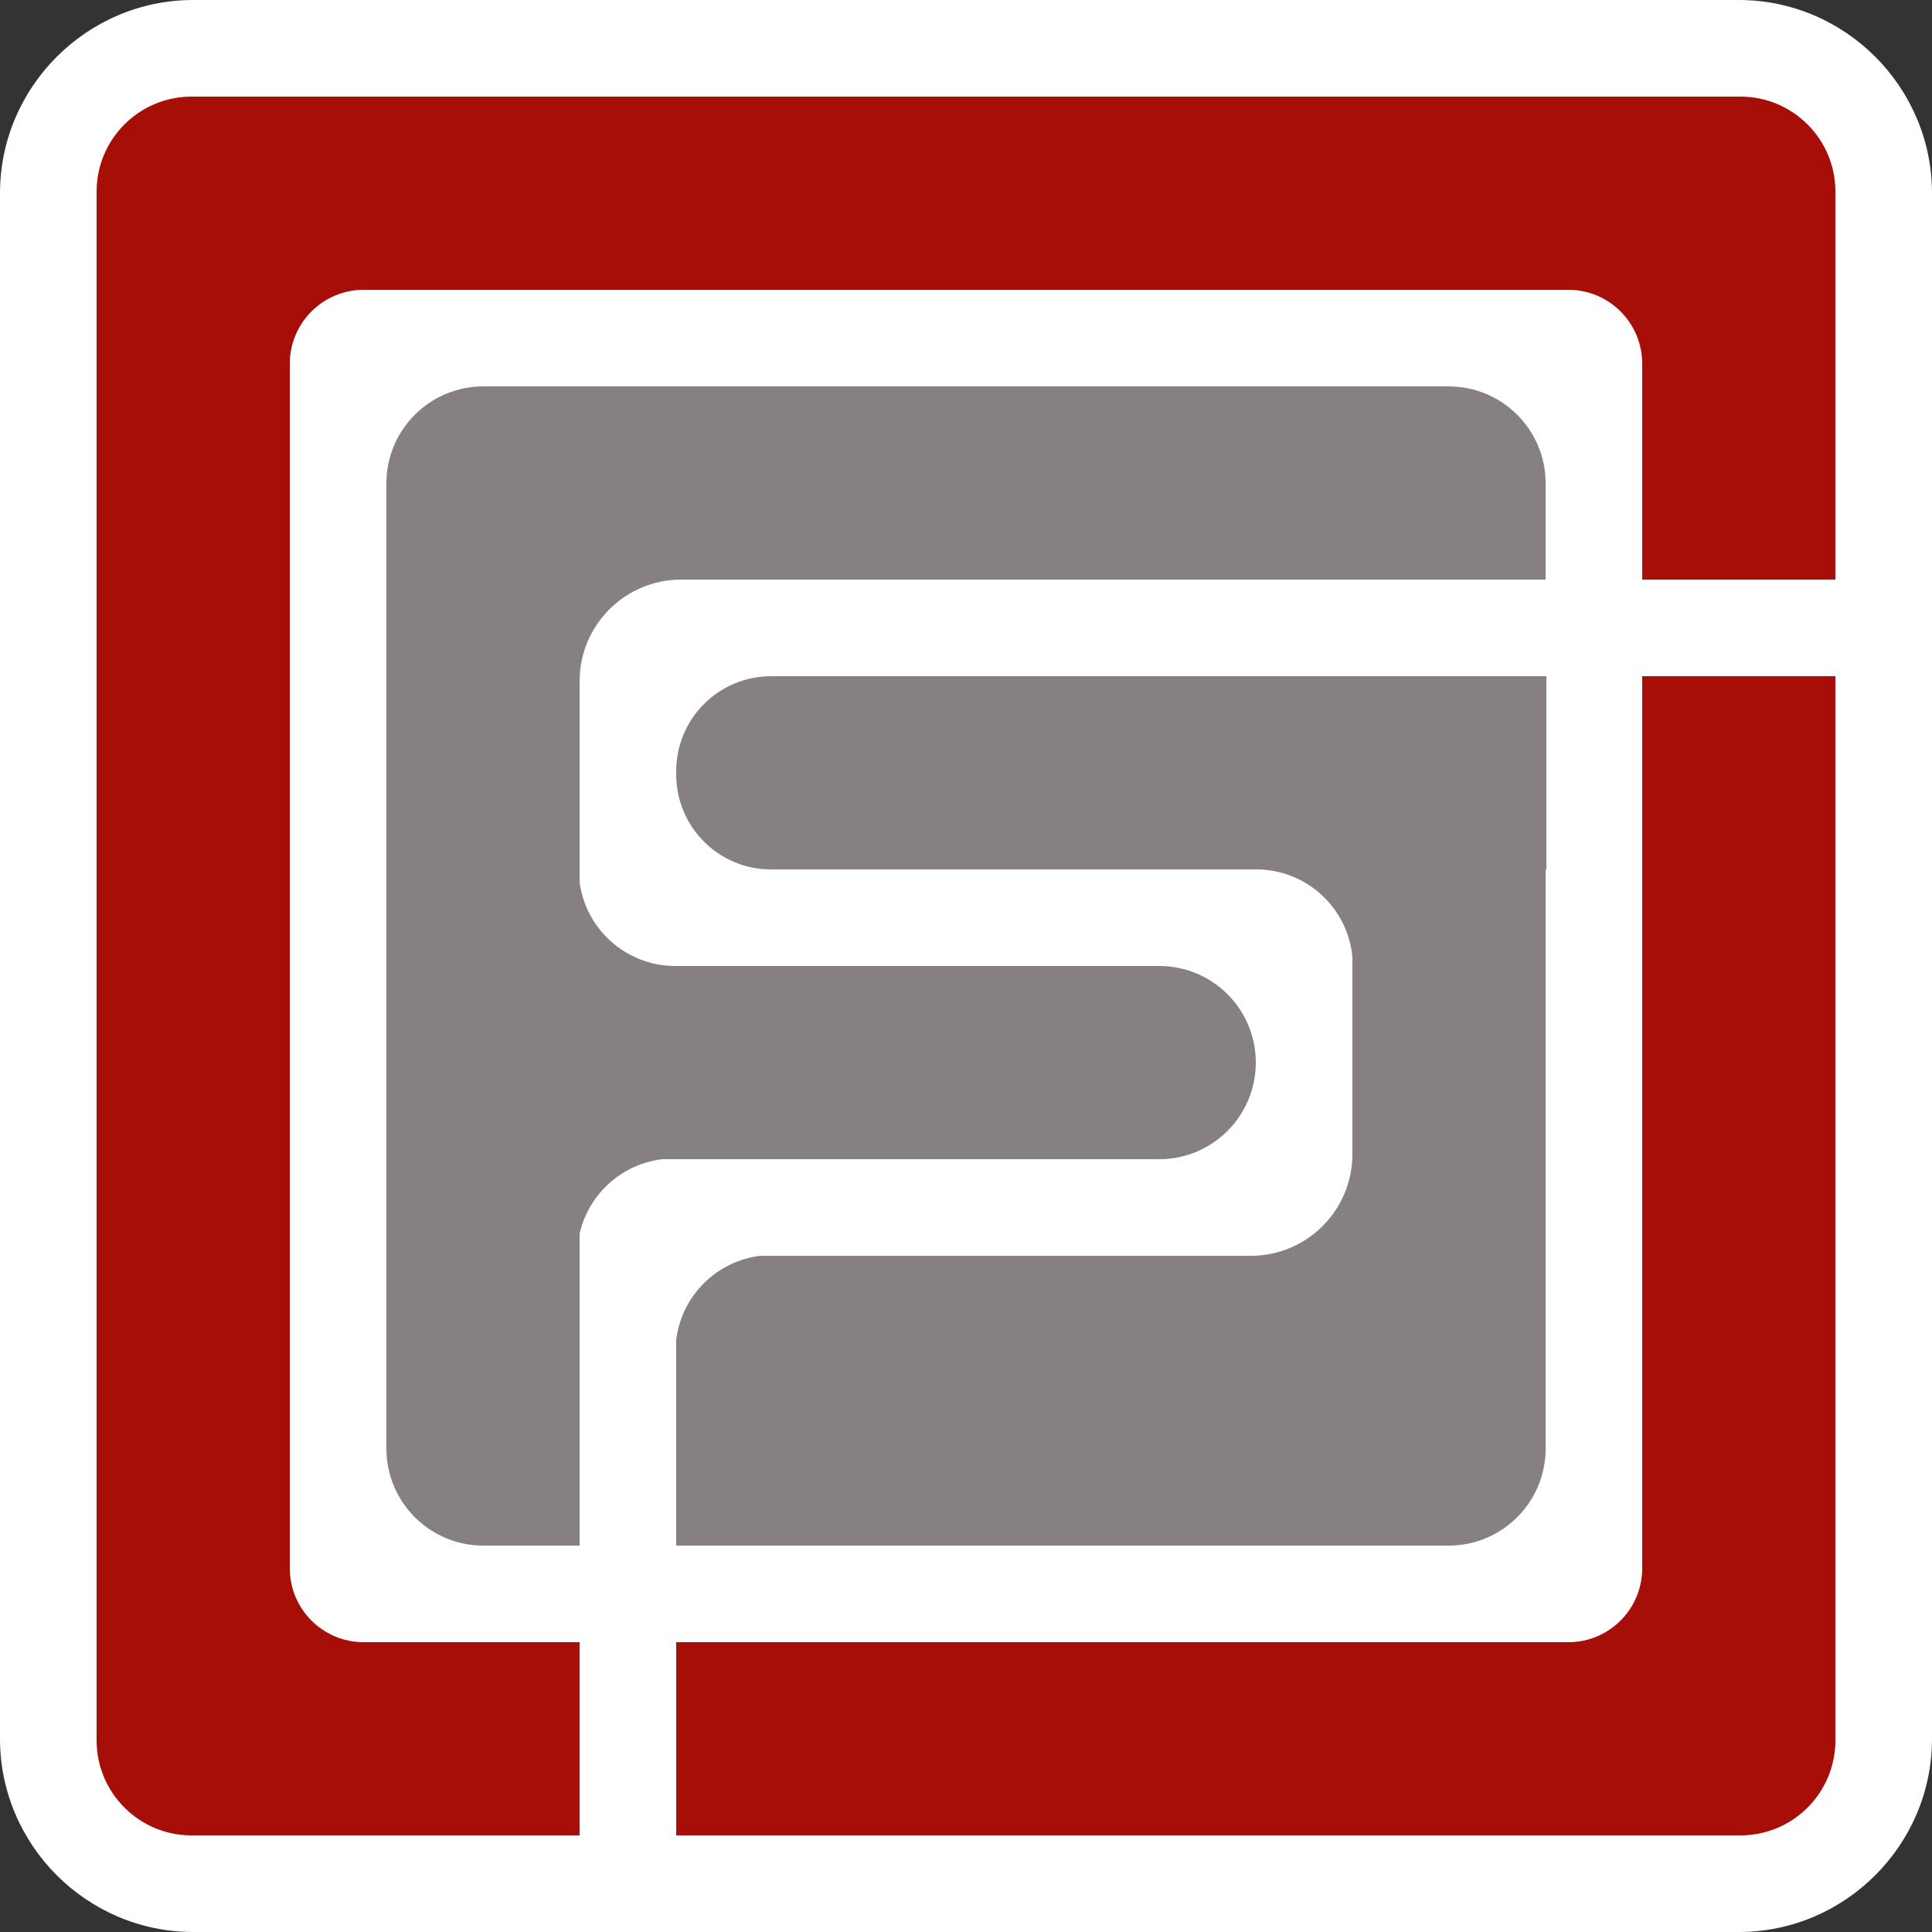 <?xml version="1.0" encoding="utf-8"?>
<!-- Generator: Adobe Illustrator 24.0.1, SVG Export Plug-In . SVG Version: 6.00 Build 0)  -->
<svg version="1.1" xmlns="http://www.w3.org/2000/svg" xmlns:xlink="http://www.w3.org/1999/xlink" x="0px" y="0px"
	 viewBox="0 0 360 360" style="enable-background:new 0 0 360 360;" xml:space="preserve">
<rect x="0" y="0" width="360" height="360" fill="#333333" stroke="none"/>
<style type="text/css">
	.st0{display:none;}
	.st1{display:inline;fill:#666666;}
	.st2{display:inline;}
	.st3{fill:#FFFFFF;}
	.st4{fill:#A70E08;}
	.st5{fill:#122277;}
	.st6{display:inline;fill:#A70E08;}
	.st7{display:inline;fill:none;stroke:#A70E08;stroke-width:36;stroke-miterlimit:10;}
	.st8{display:inline;fill:#122277;}
	.st9{display:inline;fill:#1F5013;}
	.st10{display:inline;fill:#C05712;}
	.st11{display:inline;fill:#868080;}
	.st12{fill:none;stroke:#A70E08;stroke-width:36;stroke-miterlimit:10;}
	.st13{fill:#868080;}
	.st14{fill:#1F5013;}
	.st15{fill:none;stroke:#FFFFFF;stroke-width:4;stroke-miterlimit:10;}
	.st16{fill:#C05712;}
</style>
<g id="_x2D_Moderate_background" class="st0">
</g>
<g id="_x2D__x28_Nonstandard_x2C__broken_x29_" class="st0">
	<g id="Gaming_device" class="st2">
	</g>
</g>
<g id="_x2D_Bad_radii" class="st0">
	<g id="Refrigeration" class="st2">
	</g>
	<g id="Airlock">
	</g>
	<g id="Pressurised_area">
	</g>
	<g id="Pressurised_with_Artificial_Gravity">
	</g>
	<g id="Artificial_gravity_absent">
	</g>
	<g id="Cryogenic_vault">
	</g>
	<g id="Bulkhead_door__x28_partial_x29_" class="st2">
		<g id="Central_divider">
		</g>
	</g>
</g>
<g id="_x2D_Color_chips" class="st0">
</g>
<g id="_x2D_Extension" class="st0">
	<g id="Gaming_x2F_recreation" class="st2">
	</g>
	<g id="Cognitohazard">
		<g id="Circles" class="st2">
		</g>
	</g>
</g>
<g id="Refrigeration_1_">
</g>
<g id="Airlock_1_">
</g>
<g id="Pressurised_area_1_">
</g>
<g id="Pressurised_with_artificial_gravity">
</g>
<g id="Artificial_gravity_absent_1_">
</g>
<g id="Cryogenic_vault_1_">
</g>
<g id="Bulkhead_door">
</g>
<g id="Non-pressurised_area_beyond">
</g>
<g id="Pressure_suit_locker">
</g>
<g id="Laser">
</g>
<g id="Astronic_system__x28_electronics_x29_">
</g>
<g id="Hazard_x2F_warning">
</g>
<g id="Area_shielded_from_radiation">
</g>
<g id="Coffee">
</g>
<g id="Galley">
</g>
<g id="No_pressure_x2F_gravity_suit_required">
</g>
<g id="Radiation_hazard">
</g>
<g id="High_radioactivity">
</g>
<g id="Direction__x28_right_x29_">
</g>
<g id="Direction__x28_down_x29_">
</g>
<g id="Direction__x28_up_x29_">
</g>
<g id="Direction__x28_left_x29_">
</g>
<g id="Life_support_system">
</g>
<g id="Bridge">
</g>
<g id="Autodoc">
</g>
<g id="Computer_terminal">
</g>
<g id="Maintenance">
</g>
<g id="Ladderway">
</g>
<g id="Intercom">
</g>
<g id="Storage__x28_organic_x29_">
</g>
<g id="Storage__x28_non-organic_x29_">
</g>
<g id="Exhaust">
</g>
<g id="Photonic_system__x28_fibre_optics_x29_">
	<g>
		<g id="White_base_30_">
			<path class="st3" d="M0,36C0,16.2,16.2,0,36,0h288c19.8,0,36,16.2,36,36v288c0,19.8-16.2,36-36,36H36c-19.8,0-36-16.2-36-36V36z"
				/>
		</g>
		<path id="Border_7_" class="st4" d="M324.3,18H35.7C25.93,18,18,25.93,18,35.7V324.3c0,9.78,7.93,17.7,17.7,17.7H324.3
			c9.78,0,17.7-7.93,17.7-17.7V35.7C342,25.93,334.07,18,324.3,18z M306,292.23c0,7.61-6.17,13.77-13.77,13.77H67.77
			C60.17,306,54,299.83,54,292.23V67.77C54,60.17,60.17,54,67.77,54h224.46c7.61,0,13.77,6.17,13.77,13.77V292.23z"/>
		<path class="st13" d="M269.93,288H90.07C80.09,288,72,279.91,72,269.93V90.07C72,80.09,80.09,72,90.07,72h179.87
			c9.98,0,18.07,8.09,18.07,18.07v179.87C288,279.91,279.91,288,269.93,288z"/>
		<path class="st3" d="M342.36,108H233.07h-16.71h-89.43c-10.46,0-18.93,8.48-18.93,18.93v88.14c0,0.34,0.03,0.67,0.05,1H108v126.14
			h18v-92.53c0.99-8.2,7.48-14.69,15.68-15.68h91.39c10.46,0,18.93-8.48,18.93-18.93v-88.14c0-0.31-0.03-0.62-0.05-0.93h90.41V108z"
			/>
		<path class="st13" d="M216.01,180h-90.17c-9.94,0-18-8.06-18-18l-8.29,18c-9.94,0-18,8.06-18,18v0c0,9.94,8.06,18,18,18h8.01
			v17.86c0-9.2,6.91-16.78,15.82-17.86h92.62c9.94,0,18-8.06,18-18v0C234.01,188.06,225.96,180,216.01,180z"/>
		<path class="st13" d="M288.15,126.03h-35.23c-0.2-0.01-0.4-0.03-0.6-0.03H143.69c-9.77,0-17.69,7.92-17.69,17.69v0.63
			c0,9.77,7.92,17.69,17.69,17.69h90.98c9.66,0.32,17.4,8.23,17.4,17.97l0.24-17.94h35.84V126.03z"/>
	</g>
</g>
<g id="Artificial_gravity_area_x2C__non-pressurised_x2C__suit_required">
</g>
</svg>
